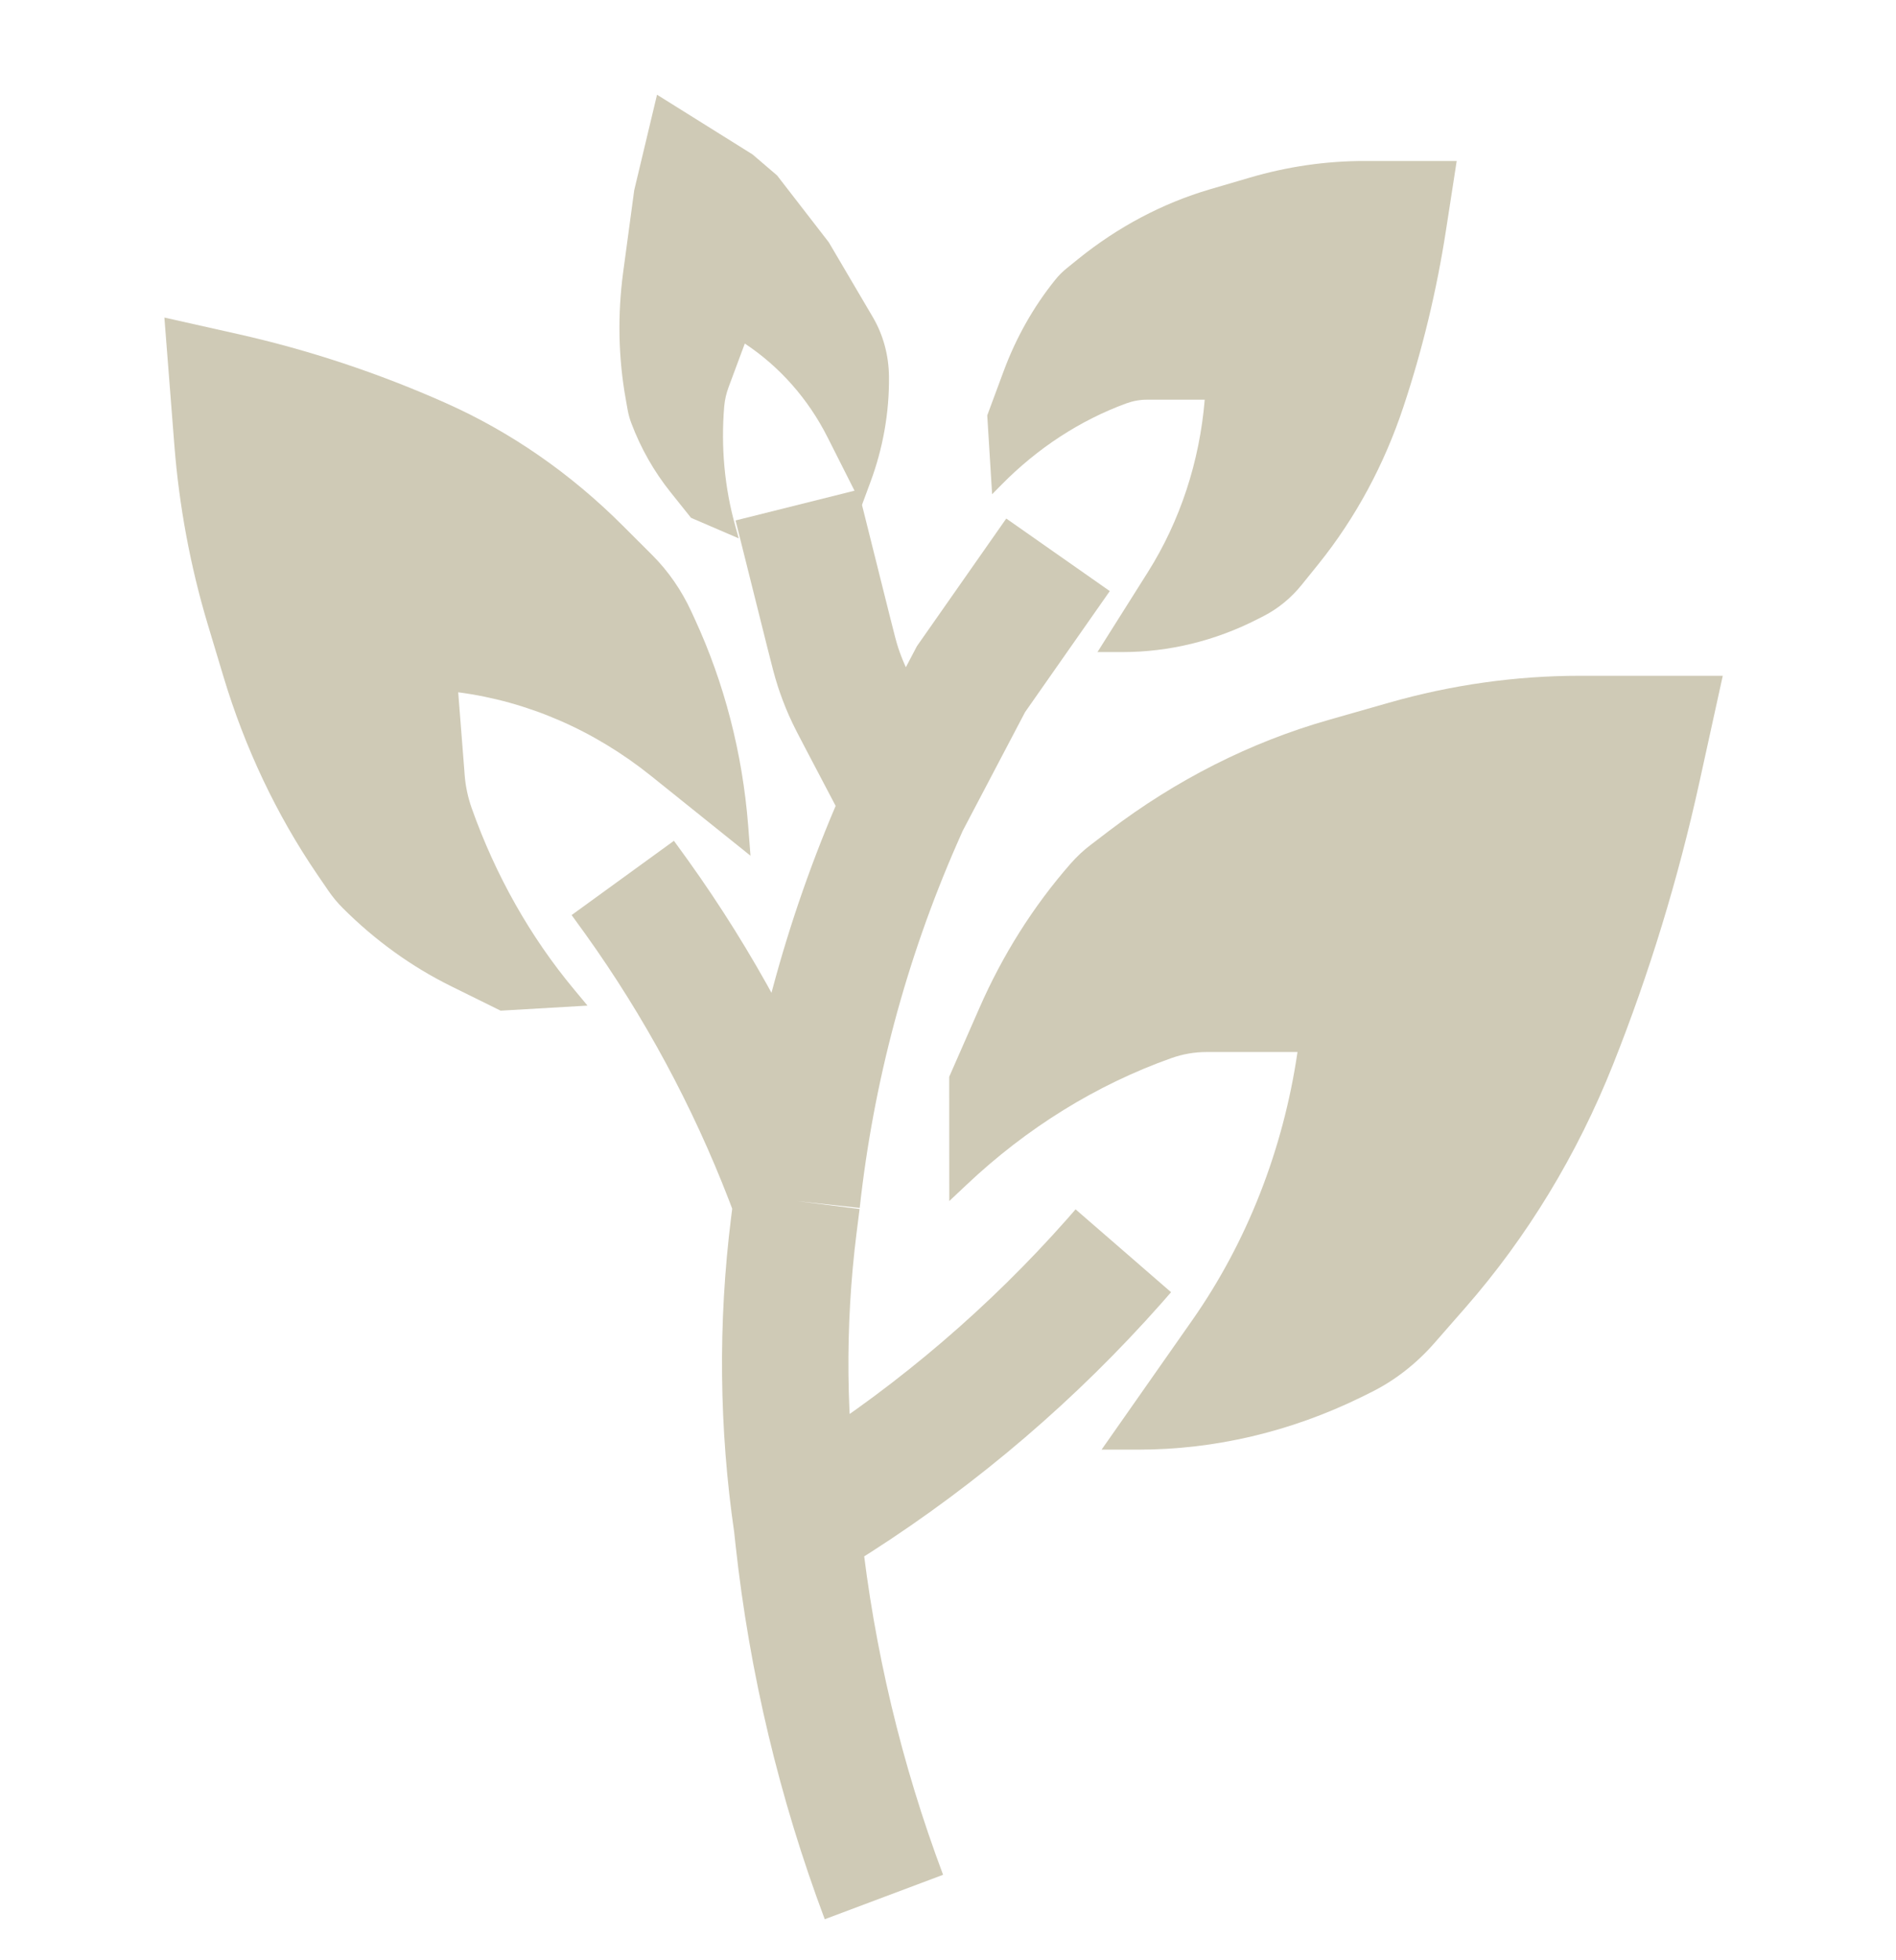 <svg width="30" height="31" viewBox="0 0 30 31" fill="none" xmlns="http://www.w3.org/2000/svg">
<path d="M27.259 10.687L26.889 12.372C26.553 13.901 26.096 15.396 25.522 16.837C24.954 18.263 24.162 19.565 23.187 20.679L22.694 21.242C22.402 21.575 22.057 21.841 21.678 22.026L21.537 22.096C20.418 22.643 19.218 22.925 18.012 22.925L17.43 22.925L18.863 20.881C19.73 19.645 20.304 18.182 20.53 16.637L19.152 16.637L19.091 16.637C18.903 16.637 18.716 16.669 18.535 16.733C17.352 17.153 16.247 17.835 15.289 18.741L15.02 18.994L15.019 17.029L15.495 15.945C15.864 15.101 16.352 14.329 16.939 13.659C17.037 13.547 17.144 13.447 17.259 13.36L17.546 13.141C18.608 12.333 19.783 11.739 21.016 11.387L21.98 11.112C22.97 10.83 23.984 10.687 24.998 10.687L27.259 10.687Z" fill="#CFCAB6"/>
<path d="M2.601 5.022L3.765 5.283C4.888 5.535 5.989 5.9 7.054 6.374C8.079 6.83 9.027 7.486 9.854 8.313L10.322 8.78C10.574 9.032 10.784 9.335 10.94 9.674L10.993 9.789C11.461 10.802 11.748 11.912 11.838 13.055L11.875 13.533L10.302 12.271C9.399 11.547 8.35 11.092 7.25 10.948L7.349 12.21L7.352 12.254C7.366 12.435 7.404 12.611 7.463 12.779C7.841 13.844 8.391 14.817 9.084 15.648L9.296 15.903L7.921 15.983L7.139 15.597C6.514 15.289 5.934 14.871 5.422 14.359C5.338 14.275 5.261 14.182 5.192 14.081L5.019 13.828C4.375 12.884 3.873 11.824 3.533 10.691L3.286 9.87C3.012 8.956 2.835 8.007 2.759 7.043L2.601 5.022Z" fill="#CFCAB6"/>
<path d="M23.049 2.546L22.878 3.651C22.731 4.598 22.507 5.529 22.207 6.431C21.903 7.348 21.448 8.191 20.865 8.916L20.602 9.242C20.431 9.455 20.224 9.625 19.993 9.743L19.899 9.791C19.226 10.135 18.498 10.312 17.764 10.312L17.365 10.312L18.163 9.047C18.671 8.242 18.981 7.301 19.062 6.321L18.198 6.321L18.152 6.321C18.039 6.32 17.927 6.341 17.819 6.38C17.091 6.647 16.418 7.085 15.845 7.667L15.698 7.816L15.621 6.569L15.88 5.871C16.076 5.342 16.351 4.855 16.692 4.431C16.749 4.359 16.813 4.295 16.882 4.24L17.055 4.1C17.688 3.588 18.396 3.214 19.144 2.994L19.772 2.81C20.37 2.634 20.984 2.545 21.599 2.546L23.049 2.546Z" fill="#CFCAB6"/>
<path d="M10.396 1.498L11.907 2.442L12.296 2.775L13.114 3.832L13.808 5.011C13.974 5.292 14.063 5.618 14.066 5.956C14.072 6.521 13.972 7.09 13.771 7.628L13.637 7.99L13.095 6.917C12.789 6.31 12.339 5.8 11.785 5.433L11.535 6.105L11.527 6.127C11.491 6.224 11.468 6.325 11.459 6.428C11.405 7.073 11.465 7.716 11.636 8.324L11.689 8.514L10.934 8.189L10.61 7.784C10.349 7.458 10.139 7.09 9.989 6.691C9.964 6.625 9.945 6.557 9.932 6.487L9.901 6.312C9.783 5.657 9.77 4.979 9.86 4.306L10.035 3.009L10.396 1.498Z" fill="#CFCAB6"/>
<path d="M16.741 8.774L15.364 10.74L14.331 12.705M14.331 12.705L13.655 11.419C13.521 11.165 13.454 11.037 13.396 10.906C13.345 10.79 13.3 10.671 13.26 10.55C13.216 10.413 13.181 10.274 13.111 9.995L12.609 7.988M14.331 12.705L14.222 12.952C13.381 14.873 12.837 16.91 12.609 18.994V18.994M12.609 18.994V18.994C12.538 18.806 12.503 18.712 12.469 18.625C11.861 17.051 11.057 15.56 10.075 14.189C10.02 14.113 9.965 14.037 9.854 13.884V13.884M12.609 18.994L12.56 19.381C12.364 20.95 12.38 22.539 12.609 24.104V24.104M12.609 24.104L13.06 23.818C13.152 23.759 13.199 23.73 13.245 23.701C14.872 22.657 16.348 21.393 17.63 19.945C17.666 19.904 17.702 19.863 17.774 19.78V19.78M12.609 24.104L12.633 24.327C12.845 26.267 13.3 28.173 13.986 30V30" stroke="#CFCAB6" stroke-width="2"/>
</svg>

